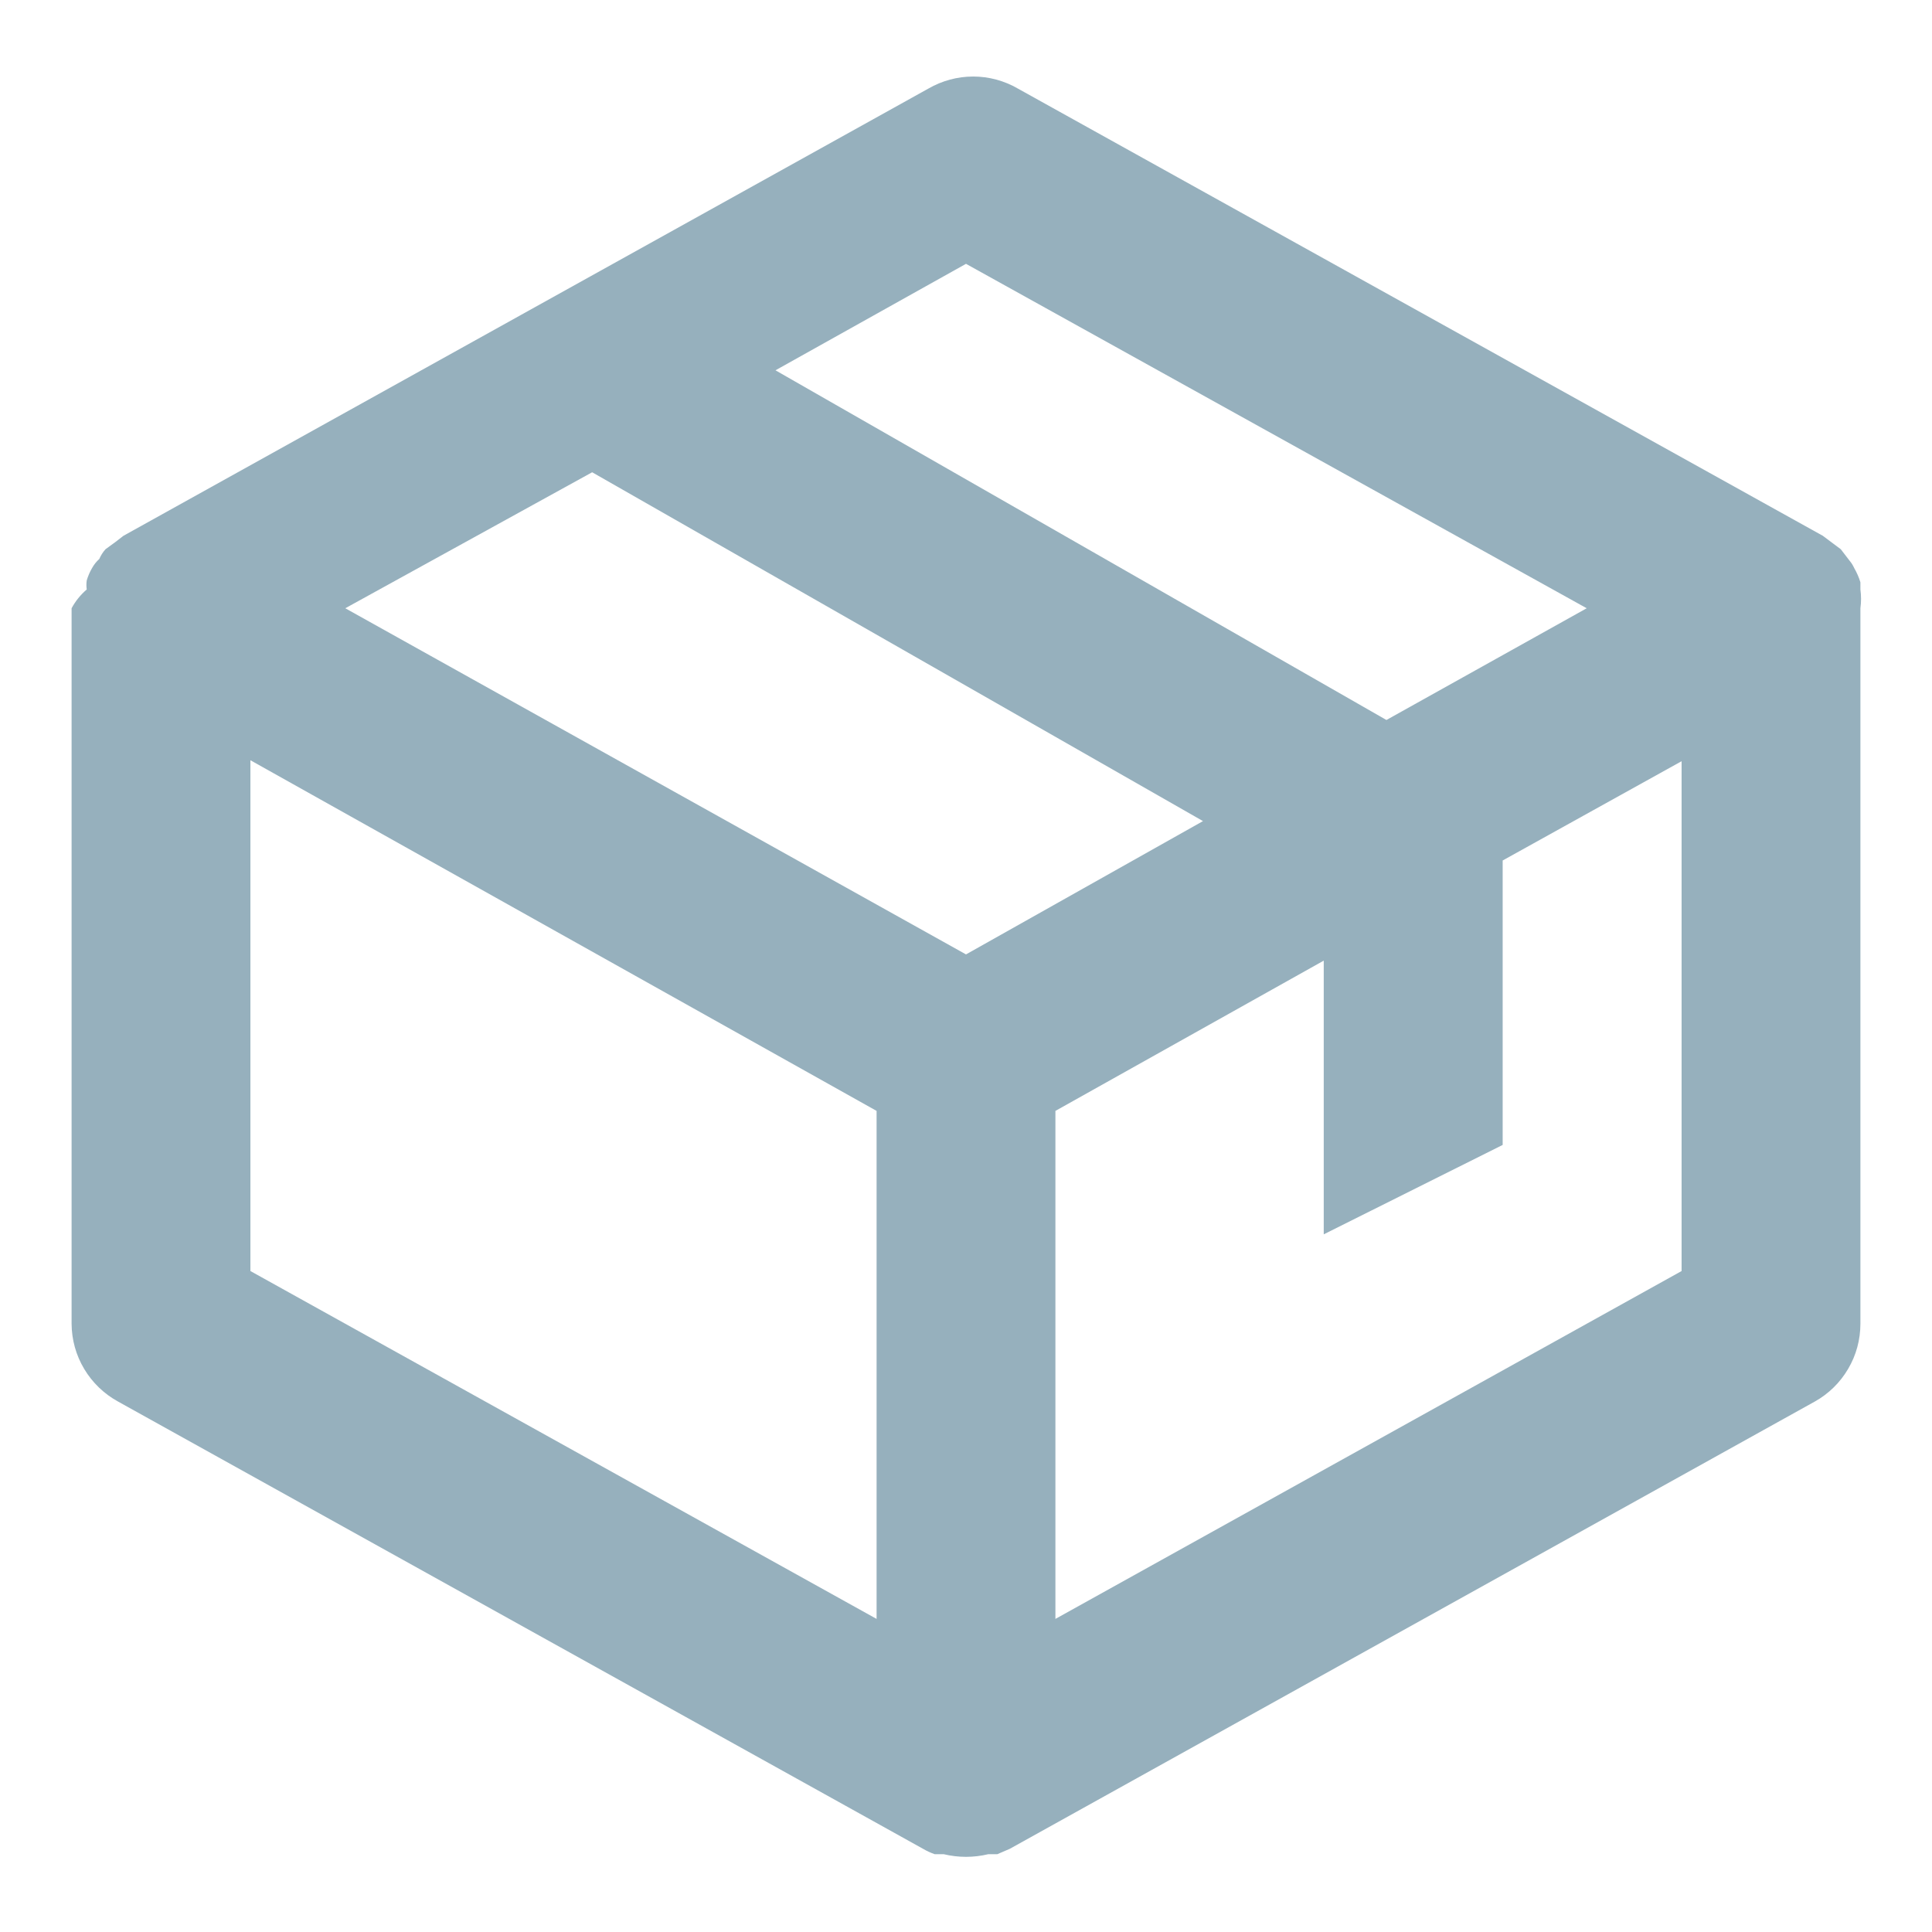 <svg width="18" height="18" viewBox="0 0 18 18" fill="none" xmlns="http://www.w3.org/2000/svg">
<path d="M17.333 5.667C17.341 5.609 17.341 5.55 17.333 5.492V5.425C17.319 5.378 17.299 5.334 17.275 5.292C17.264 5.268 17.25 5.245 17.233 5.225L17.15 5.117L17.083 5.067L16.983 4.992L9.483 0.825C9.357 0.752 9.213 0.713 9.067 0.713C8.92 0.713 8.777 0.752 8.65 0.825L1.15 4.992L1.075 5.05L0.983 5.117C0.959 5.144 0.939 5.175 0.925 5.208C0.898 5.232 0.876 5.26 0.858 5.292C0.837 5.328 0.82 5.367 0.808 5.408C0.804 5.436 0.804 5.464 0.808 5.492C0.751 5.541 0.703 5.6 0.667 5.667V12.333C0.668 12.482 0.708 12.627 0.785 12.755C0.861 12.882 0.97 12.987 1.1 13.058L8.6 17.225C8.634 17.245 8.671 17.262 8.708 17.275H8.792C8.929 17.308 9.071 17.308 9.208 17.275H9.292L9.408 17.225L16.908 13.058C17.037 12.986 17.144 12.881 17.219 12.753C17.294 12.626 17.333 12.481 17.333 12.333V5.667ZM9 8.892L3.217 5.667L5.517 4.4L11.208 7.65L9 8.892ZM9 2.458L14.783 5.667L12.917 6.708L7.225 3.45L9 2.458ZM2.333 7.083L8.167 10.35V15.083L2.333 11.842V7.083ZM9.833 15.083V10.35L12.333 8.95V11.5L14 10.667V8.017L15.667 7.092V11.842L9.833 15.083Z" fill="#96B0BD"/>
</svg>
